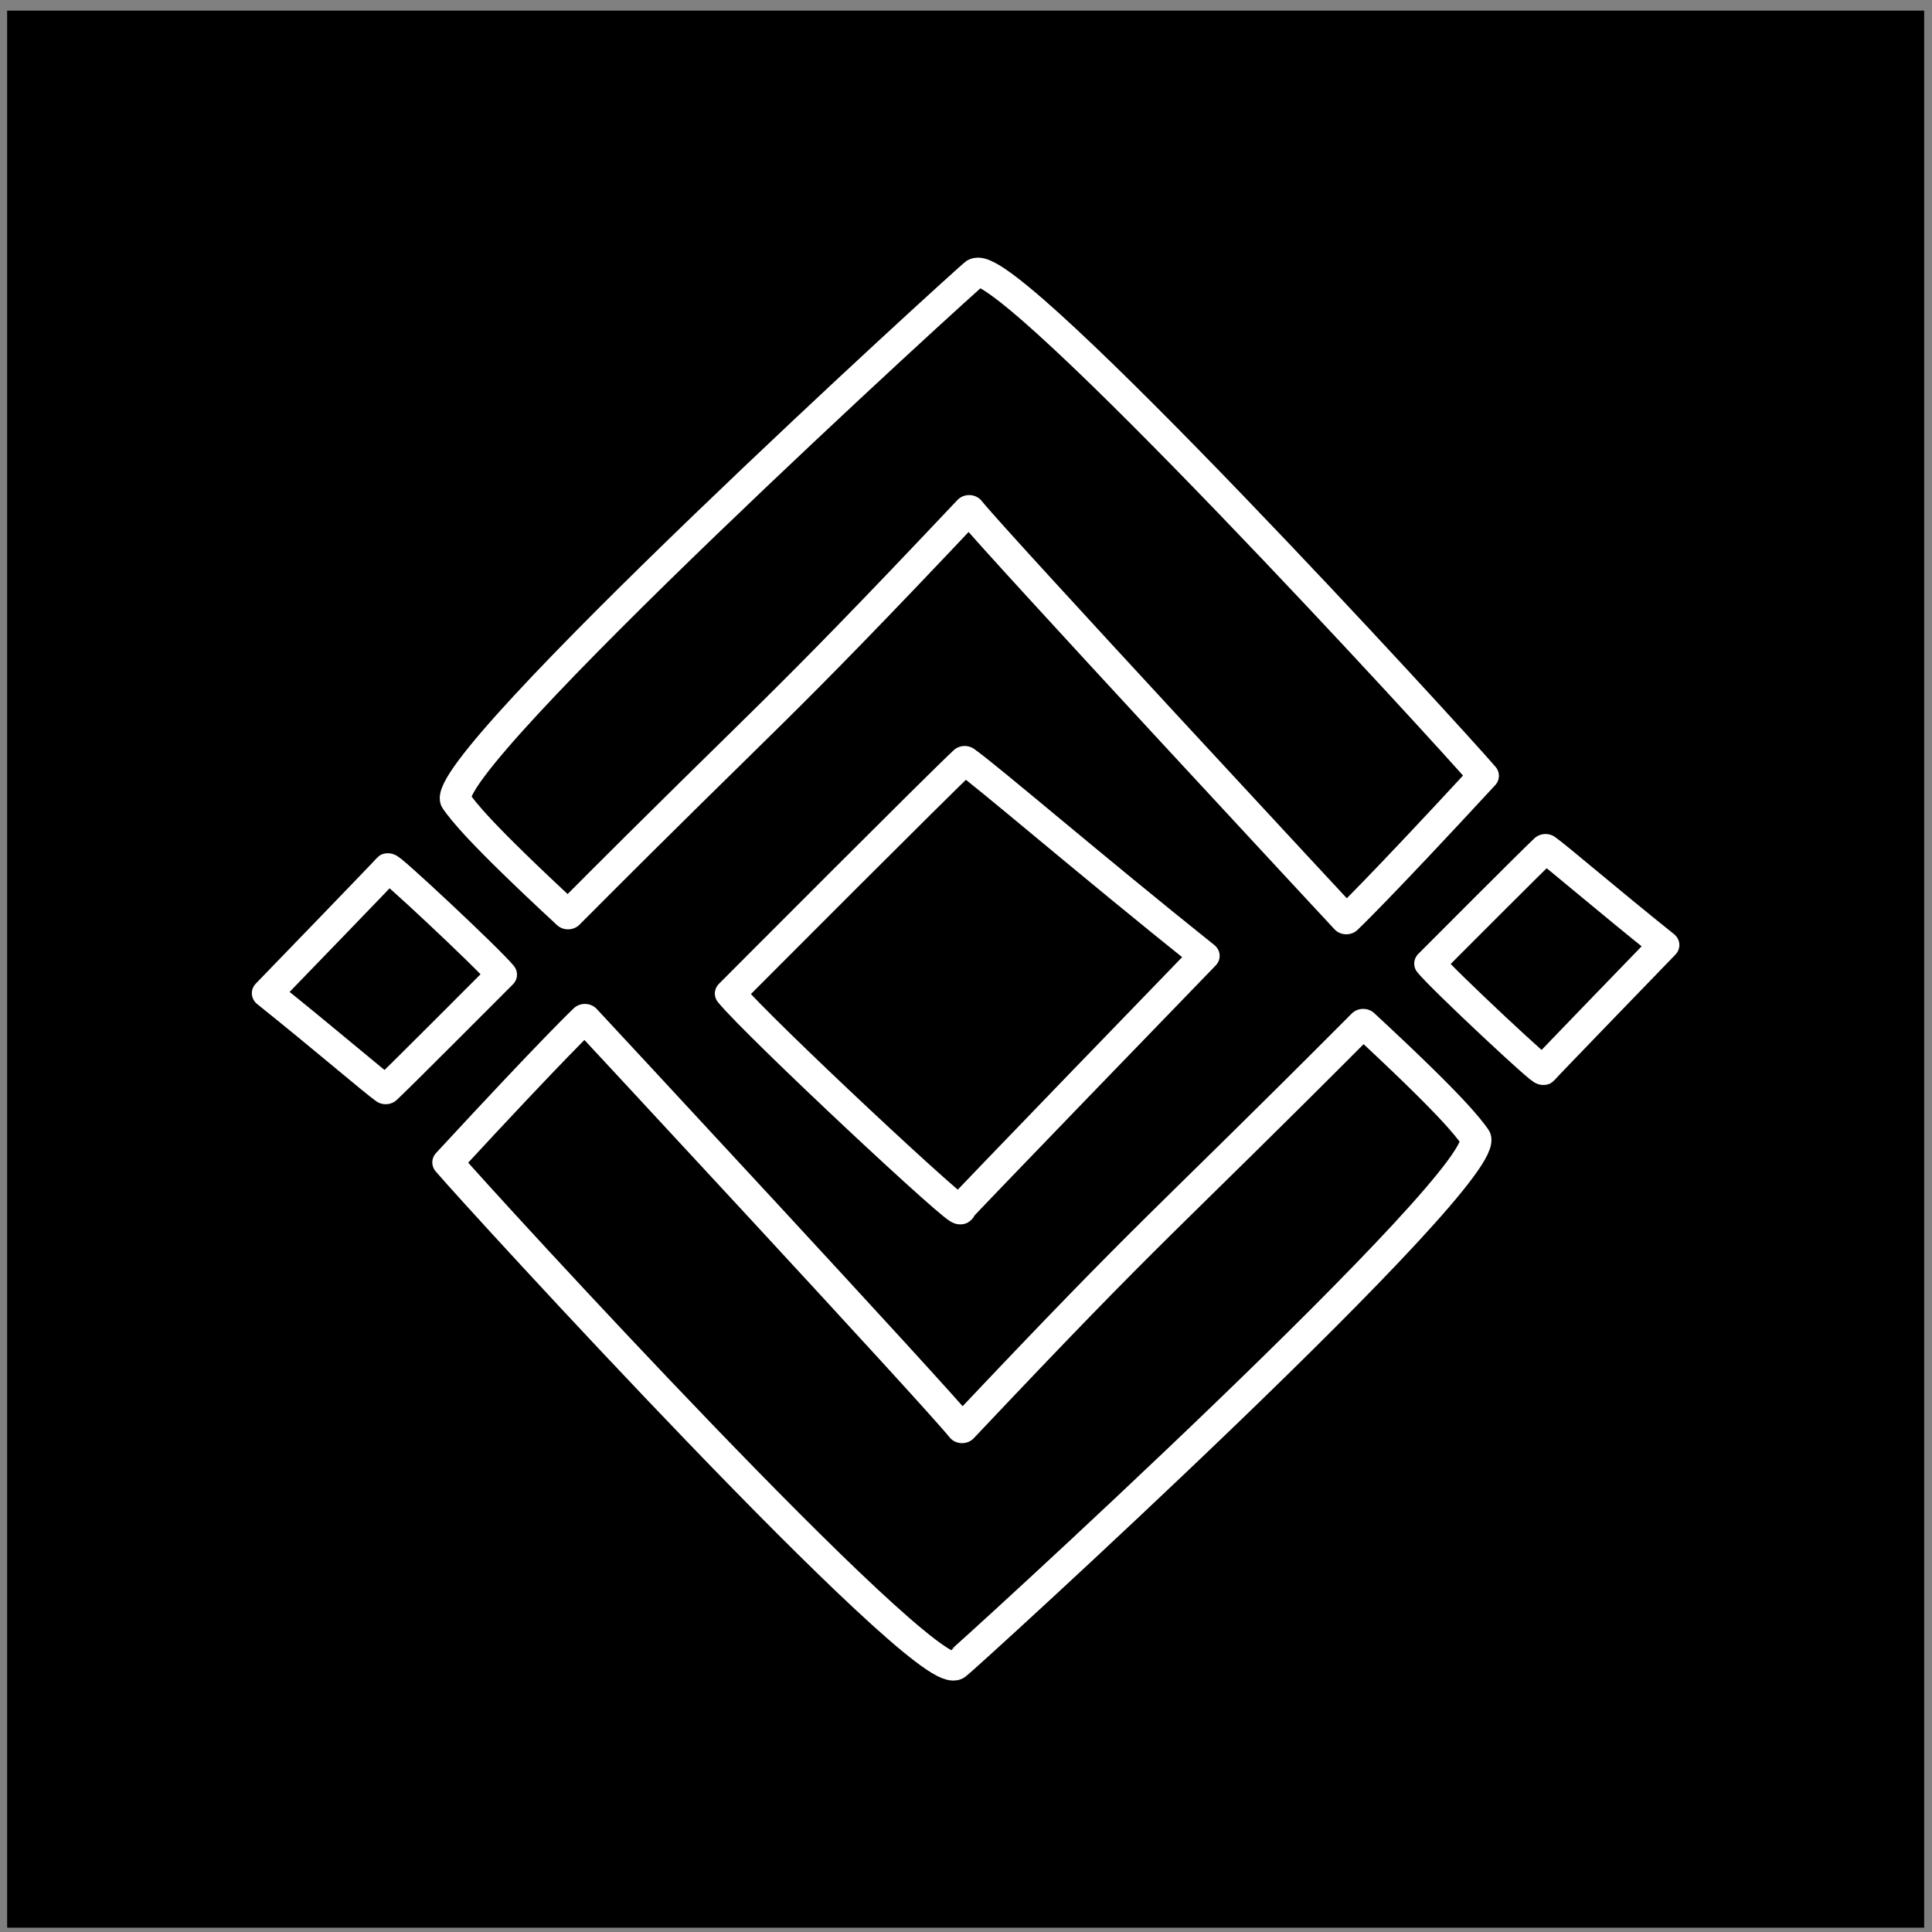 <?xml version="1.0" encoding="UTF-8" standalone="no"?>
<!DOCTYPE svg PUBLIC "-//W3C//DTD SVG 1.1//EN" "http://www.w3.org/Graphics/SVG/1.1/DTD/svg11.dtd">
<svg width="100%" height="100%" viewBox="0 0 129 129" version="1.1" xmlns="http://www.w3.org/2000/svg" xmlns:xlink="http://www.w3.org/1999/xlink" xml:space="preserve" xmlns:serif="http://www.serif.com/" style="fill-rule:evenodd;clip-rule:evenodd;stroke-linecap:round;stroke-linejoin:round;stroke-miterlimit:1.5;">
    <rect x="0" y="0" width="129" height="129" fill="#808080" stroke="none"/>
    <g transform="matrix(1,0,0,1,0,-4412)">
        <g id="binance" transform="matrix(1,0,0,1,0.477,4412.71)">
            <rect x="0" y="0" width="128" height="128"/>
            <g transform="matrix(1.183,0,0,1.183,-12.797,-4.415)">
                <g transform="matrix(1.079,0,0,1,-2.52,-4412.71)">
                    <path d="M41.7,4467.48C52.581,4455.69 52.182,4456.6 62.683,4444.6C64.015,4446.41 82.411,4467.76 82.411,4467.76C82.411,4467.76 83.943,4466.21 89.579,4459.63C87.899,4457.5 64.829,4430.33 63.036,4431.22C62.819,4431.33 34.564,4459.13 35.847,4461.06C36.233,4461.63 36.98,4462.76 41.7,4467.48Z" style="fill:none;stroke:white;stroke-width:1.63px;"/>
                </g>
                <g transform="matrix(1.079,0,0,1,-2.52,-4412.71)">
                    <path d="M32.282,4464.84C32.039,4464.4 37.53,4469.94 38.216,4470.85C37.734,4471.37 32.813,4476.7 32.162,4477.35C31.603,4476.93 28.876,4474.4 25.976,4471.9C26.56,4471.25 32.246,4464.91 32.282,4464.84Z" style="fill:none;stroke:white;stroke-width:1.63px;"/>
                </g>
                <g transform="matrix(-1.079,0,0,-1,132.349,4528.37)">
                    <path d="M41.7,4467.48C52.581,4455.69 52.182,4456.6 62.683,4444.6C64.015,4446.41 82.411,4467.76 82.411,4467.76C82.411,4467.76 83.943,4466.21 89.579,4459.63C87.899,4457.5 64.829,4430.33 63.036,4431.22C62.819,4431.33 34.564,4459.13 35.847,4461.06C36.233,4461.63 36.98,4462.76 41.7,4467.48Z" style="fill:none;stroke:white;stroke-width:1.63px;"/>
                </g>
                <g transform="matrix(-1.079,0,0,-1,132.349,4528.37)">
                    <path d="M32.282,4464.84C32.039,4464.4 37.53,4469.94 38.216,4470.85C37.734,4471.37 32.813,4476.7 32.162,4477.35C31.603,4476.93 28.876,4474.4 25.976,4471.9C26.56,4471.25 32.246,4464.91 32.282,4464.84Z" style="fill:none;stroke:white;stroke-width:1.63px;"/>
                </g>
                <g transform="matrix(-2.185,0,0,-2.025,135.137,9112.68)">
                    <path d="M32.282,4464.84C32.039,4464.4 37.53,4469.94 38.216,4470.85C37.734,4471.37 32.813,4476.7 32.162,4477.35C31.603,4476.93 28.876,4474.4 25.976,4471.9C26.56,4471.25 32.246,4464.91 32.282,4464.84Z" style="fill:none;stroke:white;stroke-width:0.8px;"/>
                </g>
            </g>
        </g>
    </g>
</svg>
